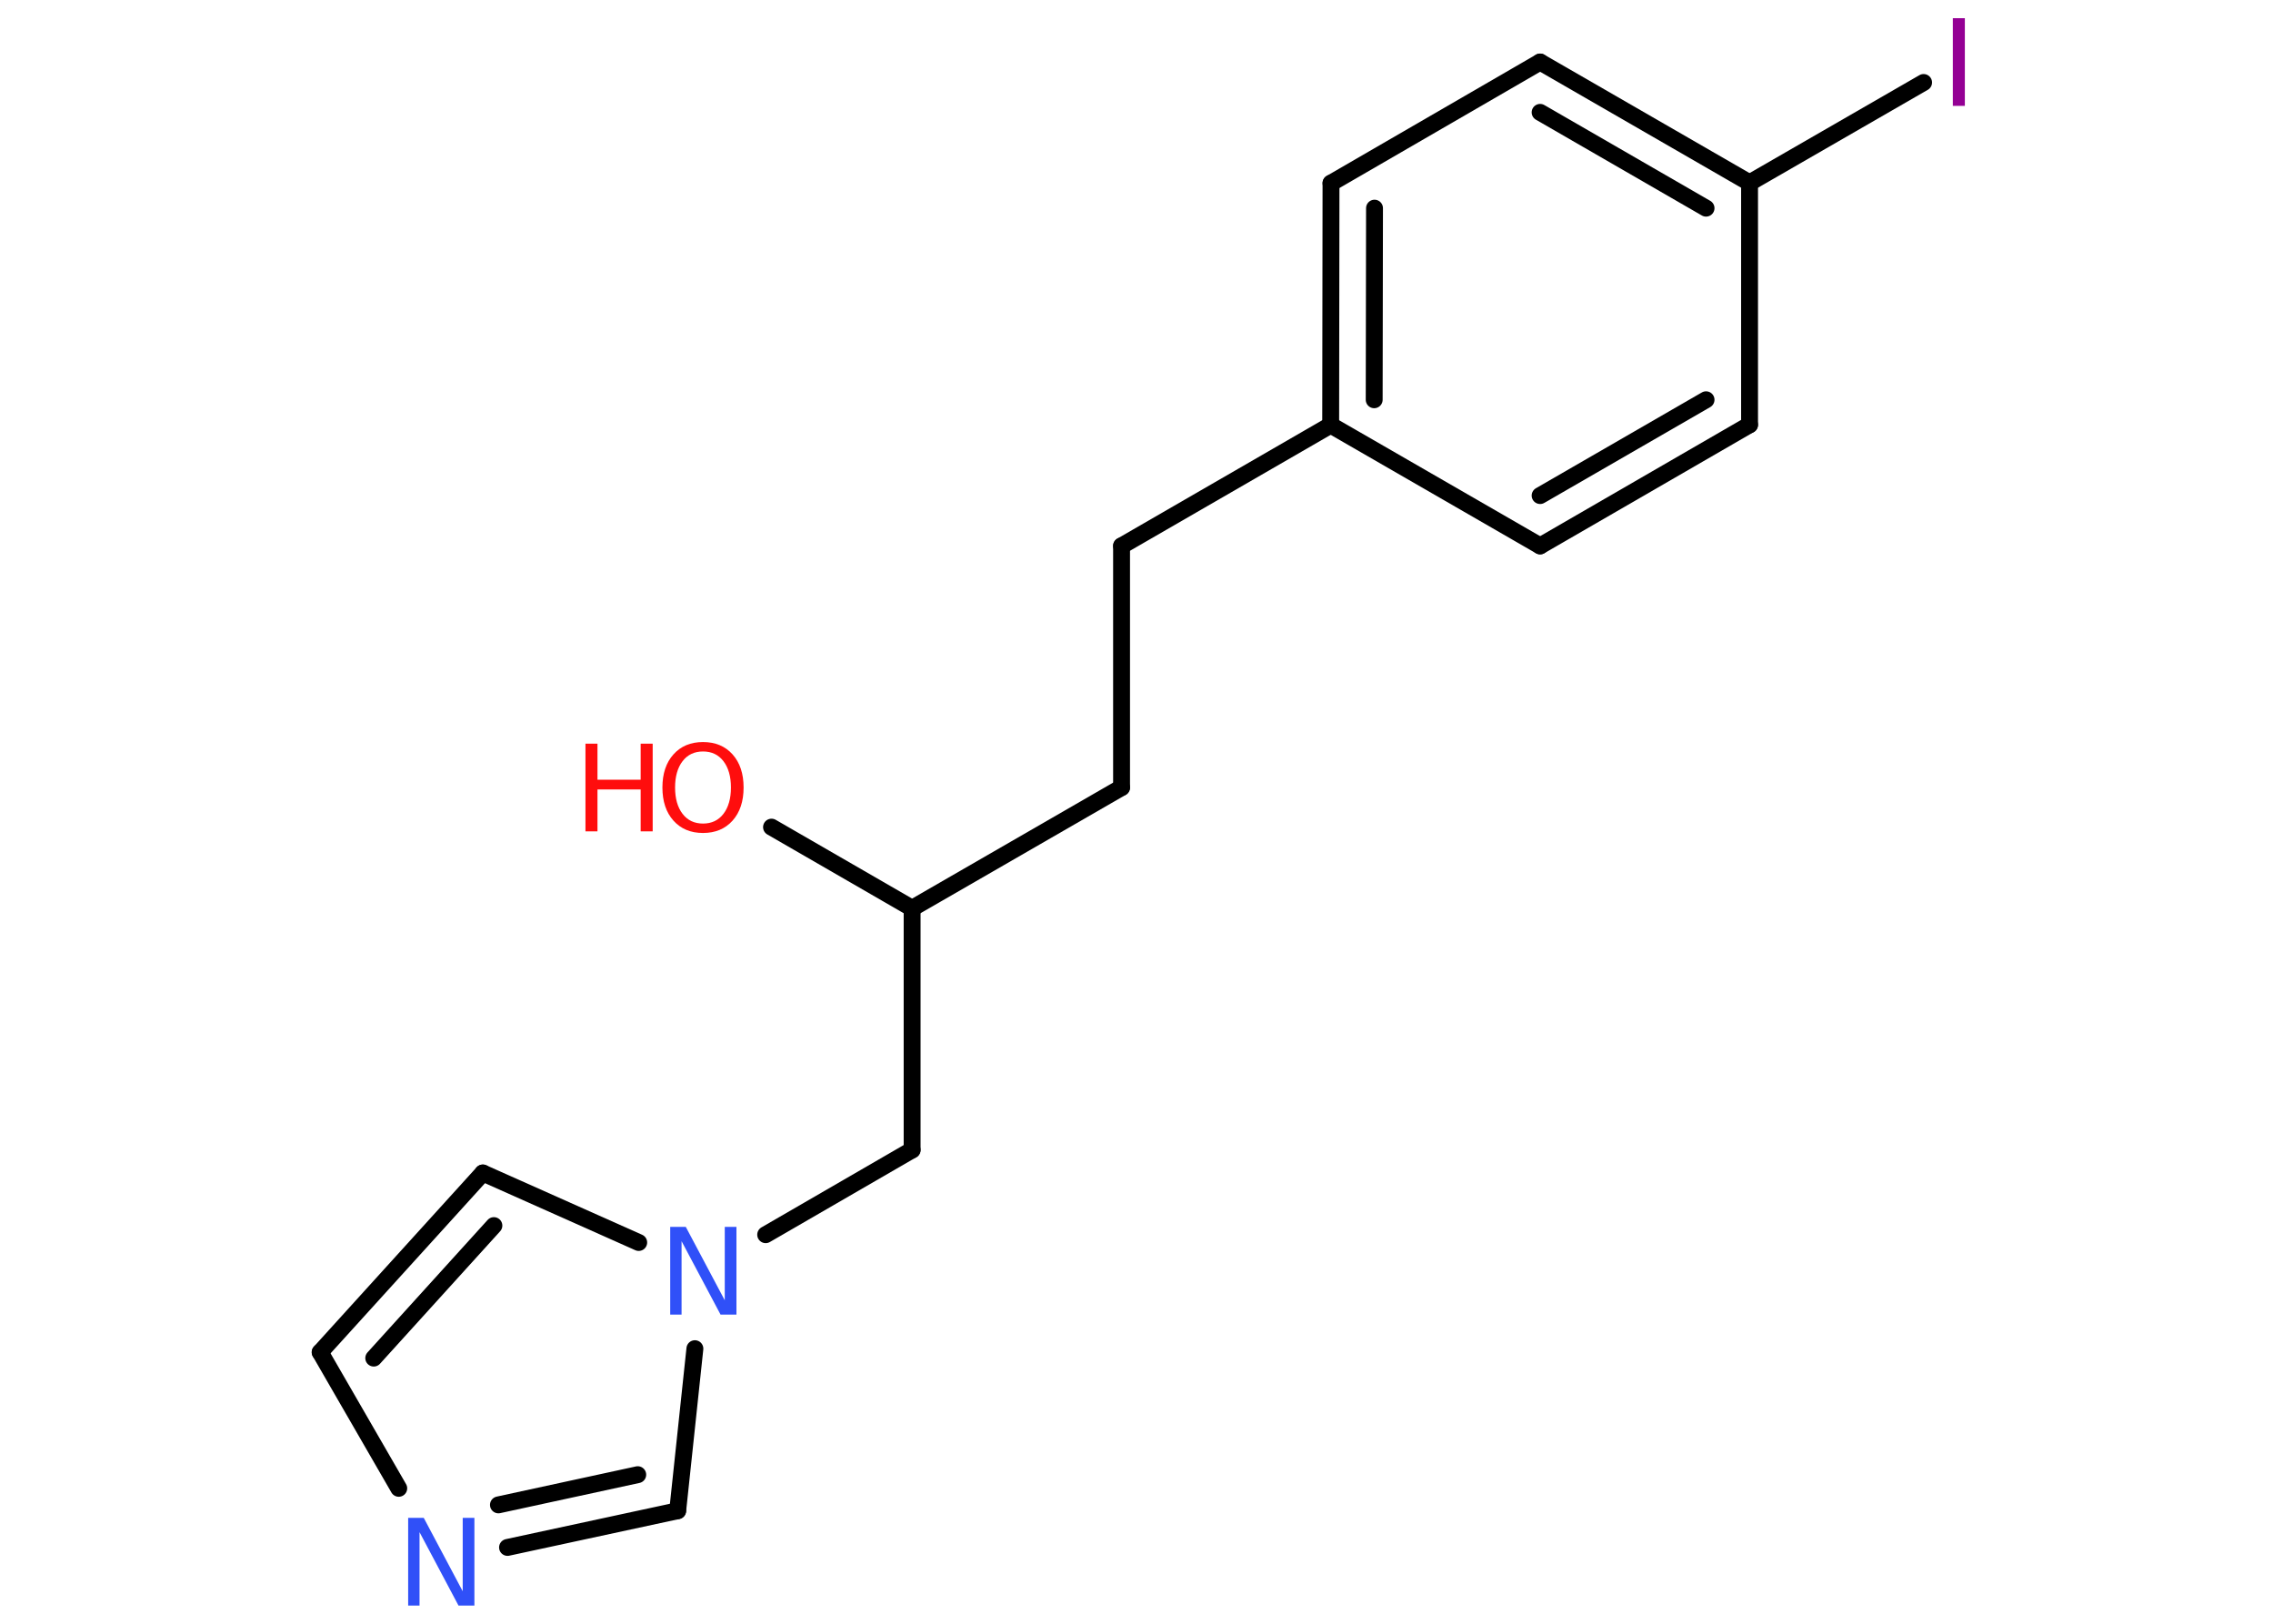 <?xml version='1.0' encoding='UTF-8'?>
<!DOCTYPE svg PUBLIC "-//W3C//DTD SVG 1.1//EN" "http://www.w3.org/Graphics/SVG/1.1/DTD/svg11.dtd">
<svg version='1.2' xmlns='http://www.w3.org/2000/svg' xmlns:xlink='http://www.w3.org/1999/xlink' width='70.0mm' height='50.0mm' viewBox='0 0 70.0 50.0'>
  <desc>Generated by the Chemistry Development Kit (http://github.com/cdk)</desc>
  <g stroke-linecap='round' stroke-linejoin='round' stroke='#000000' stroke-width='.52' fill='#FF0D0D'>
    <rect x='.0' y='.0' width='70.0' height='50.0' fill='#FFFFFF' stroke='none'/>
    <g id='mol1' class='mol'>
      <line id='mol1bnd1' class='bond' x1='23.76' y1='25.47' x2='28.09' y2='27.97'/>
      <line id='mol1bnd2' class='bond' x1='28.09' y1='27.97' x2='34.54' y2='24.25'/>
      <line id='mol1bnd3' class='bond' x1='34.54' y1='24.25' x2='34.54' y2='16.81'/>
      <line id='mol1bnd4' class='bond' x1='34.54' y1='16.81' x2='40.98' y2='13.09'/>
      <g id='mol1bnd5' class='bond'>
        <line x1='40.99' y1='5.64' x2='40.98' y2='13.09'/>
        <line x1='42.33' y1='6.41' x2='42.32' y2='12.31'/>
      </g>
      <line id='mol1bnd6' class='bond' x1='40.99' y1='5.64' x2='47.43' y2='1.91'/>
      <g id='mol1bnd7' class='bond'>
        <line x1='53.88' y1='5.63' x2='47.43' y2='1.91'/>
        <line x1='52.54' y1='6.41' x2='47.43' y2='3.46'/>
      </g>
      <line id='mol1bnd8' class='bond' x1='53.88' y1='5.63' x2='59.24' y2='2.54'/>
      <line id='mol1bnd9' class='bond' x1='53.88' y1='5.63' x2='53.88' y2='13.08'/>
      <g id='mol1bnd10' class='bond'>
        <line x1='47.43' y1='16.81' x2='53.88' y2='13.08'/>
        <line x1='47.43' y1='15.26' x2='52.54' y2='12.31'/>
      </g>
      <line id='mol1bnd11' class='bond' x1='40.98' y1='13.09' x2='47.43' y2='16.81'/>
      <line id='mol1bnd12' class='bond' x1='28.09' y1='27.97' x2='28.09' y2='35.41'/>
      <line id='mol1bnd13' class='bond' x1='28.09' y1='35.41' x2='23.58' y2='38.02'/>
      <line id='mol1bnd14' class='bond' x1='19.67' y1='38.26' x2='14.87' y2='36.12'/>
      <g id='mol1bnd15' class='bond'>
        <line x1='14.87' y1='36.12' x2='9.86' y2='41.64'/>
        <line x1='15.21' y1='37.74' x2='11.51' y2='41.82'/>
      </g>
      <line id='mol1bnd16' class='bond' x1='9.86' y1='41.64' x2='12.28' y2='45.83'/>
      <g id='mol1bnd17' class='bond'>
        <line x1='15.63' y1='47.65' x2='20.87' y2='46.52'/>
        <line x1='15.35' y1='46.34' x2='19.64' y2='45.41'/>
      </g>
      <line id='mol1bnd18' class='bond' x1='21.4' y1='41.53' x2='20.87' y2='46.52'/>
      <g id='mol1atm1' class='atom'>
        <path d='M21.65 23.14q-.4 .0 -.63 .3q-.23 .3 -.23 .81q.0 .51 .23 .81q.23 .3 .63 .3q.4 .0 .63 -.3q.23 -.3 .23 -.81q.0 -.51 -.23 -.81q-.23 -.3 -.63 -.3zM21.65 22.85q.57 .0 .91 .38q.34 .38 .34 1.02q.0 .64 -.34 1.02q-.34 .38 -.91 .38q-.57 .0 -.91 -.38q-.34 -.38 -.34 -1.02q.0 -.64 .34 -1.02q.34 -.38 .91 -.38z' stroke='none'/>
        <path d='M18.03 22.9h.37v1.11h1.33v-1.11h.37v2.7h-.37v-1.29h-1.33v1.29h-.37v-2.7z' stroke='none'/>
      </g>
      <path id='mol1atm9' class='atom' d='M60.14 .56h.37v2.7h-.37v-2.7z' stroke='none' fill='#940094'/>
      <path id='mol1atm13' class='atom' d='M20.63 37.78h.49l1.2 2.26v-2.26h.36v2.7h-.49l-1.2 -2.26v2.26h-.35v-2.7z' stroke='none' fill='#3050F8'/>
      <path id='mol1atm16' class='atom' d='M12.56 46.74h.49l1.2 2.26v-2.26h.36v2.7h-.49l-1.2 -2.26v2.26h-.35v-2.7z' stroke='none' fill='#3050F8'/>
    </g>
  </g>
</svg>
